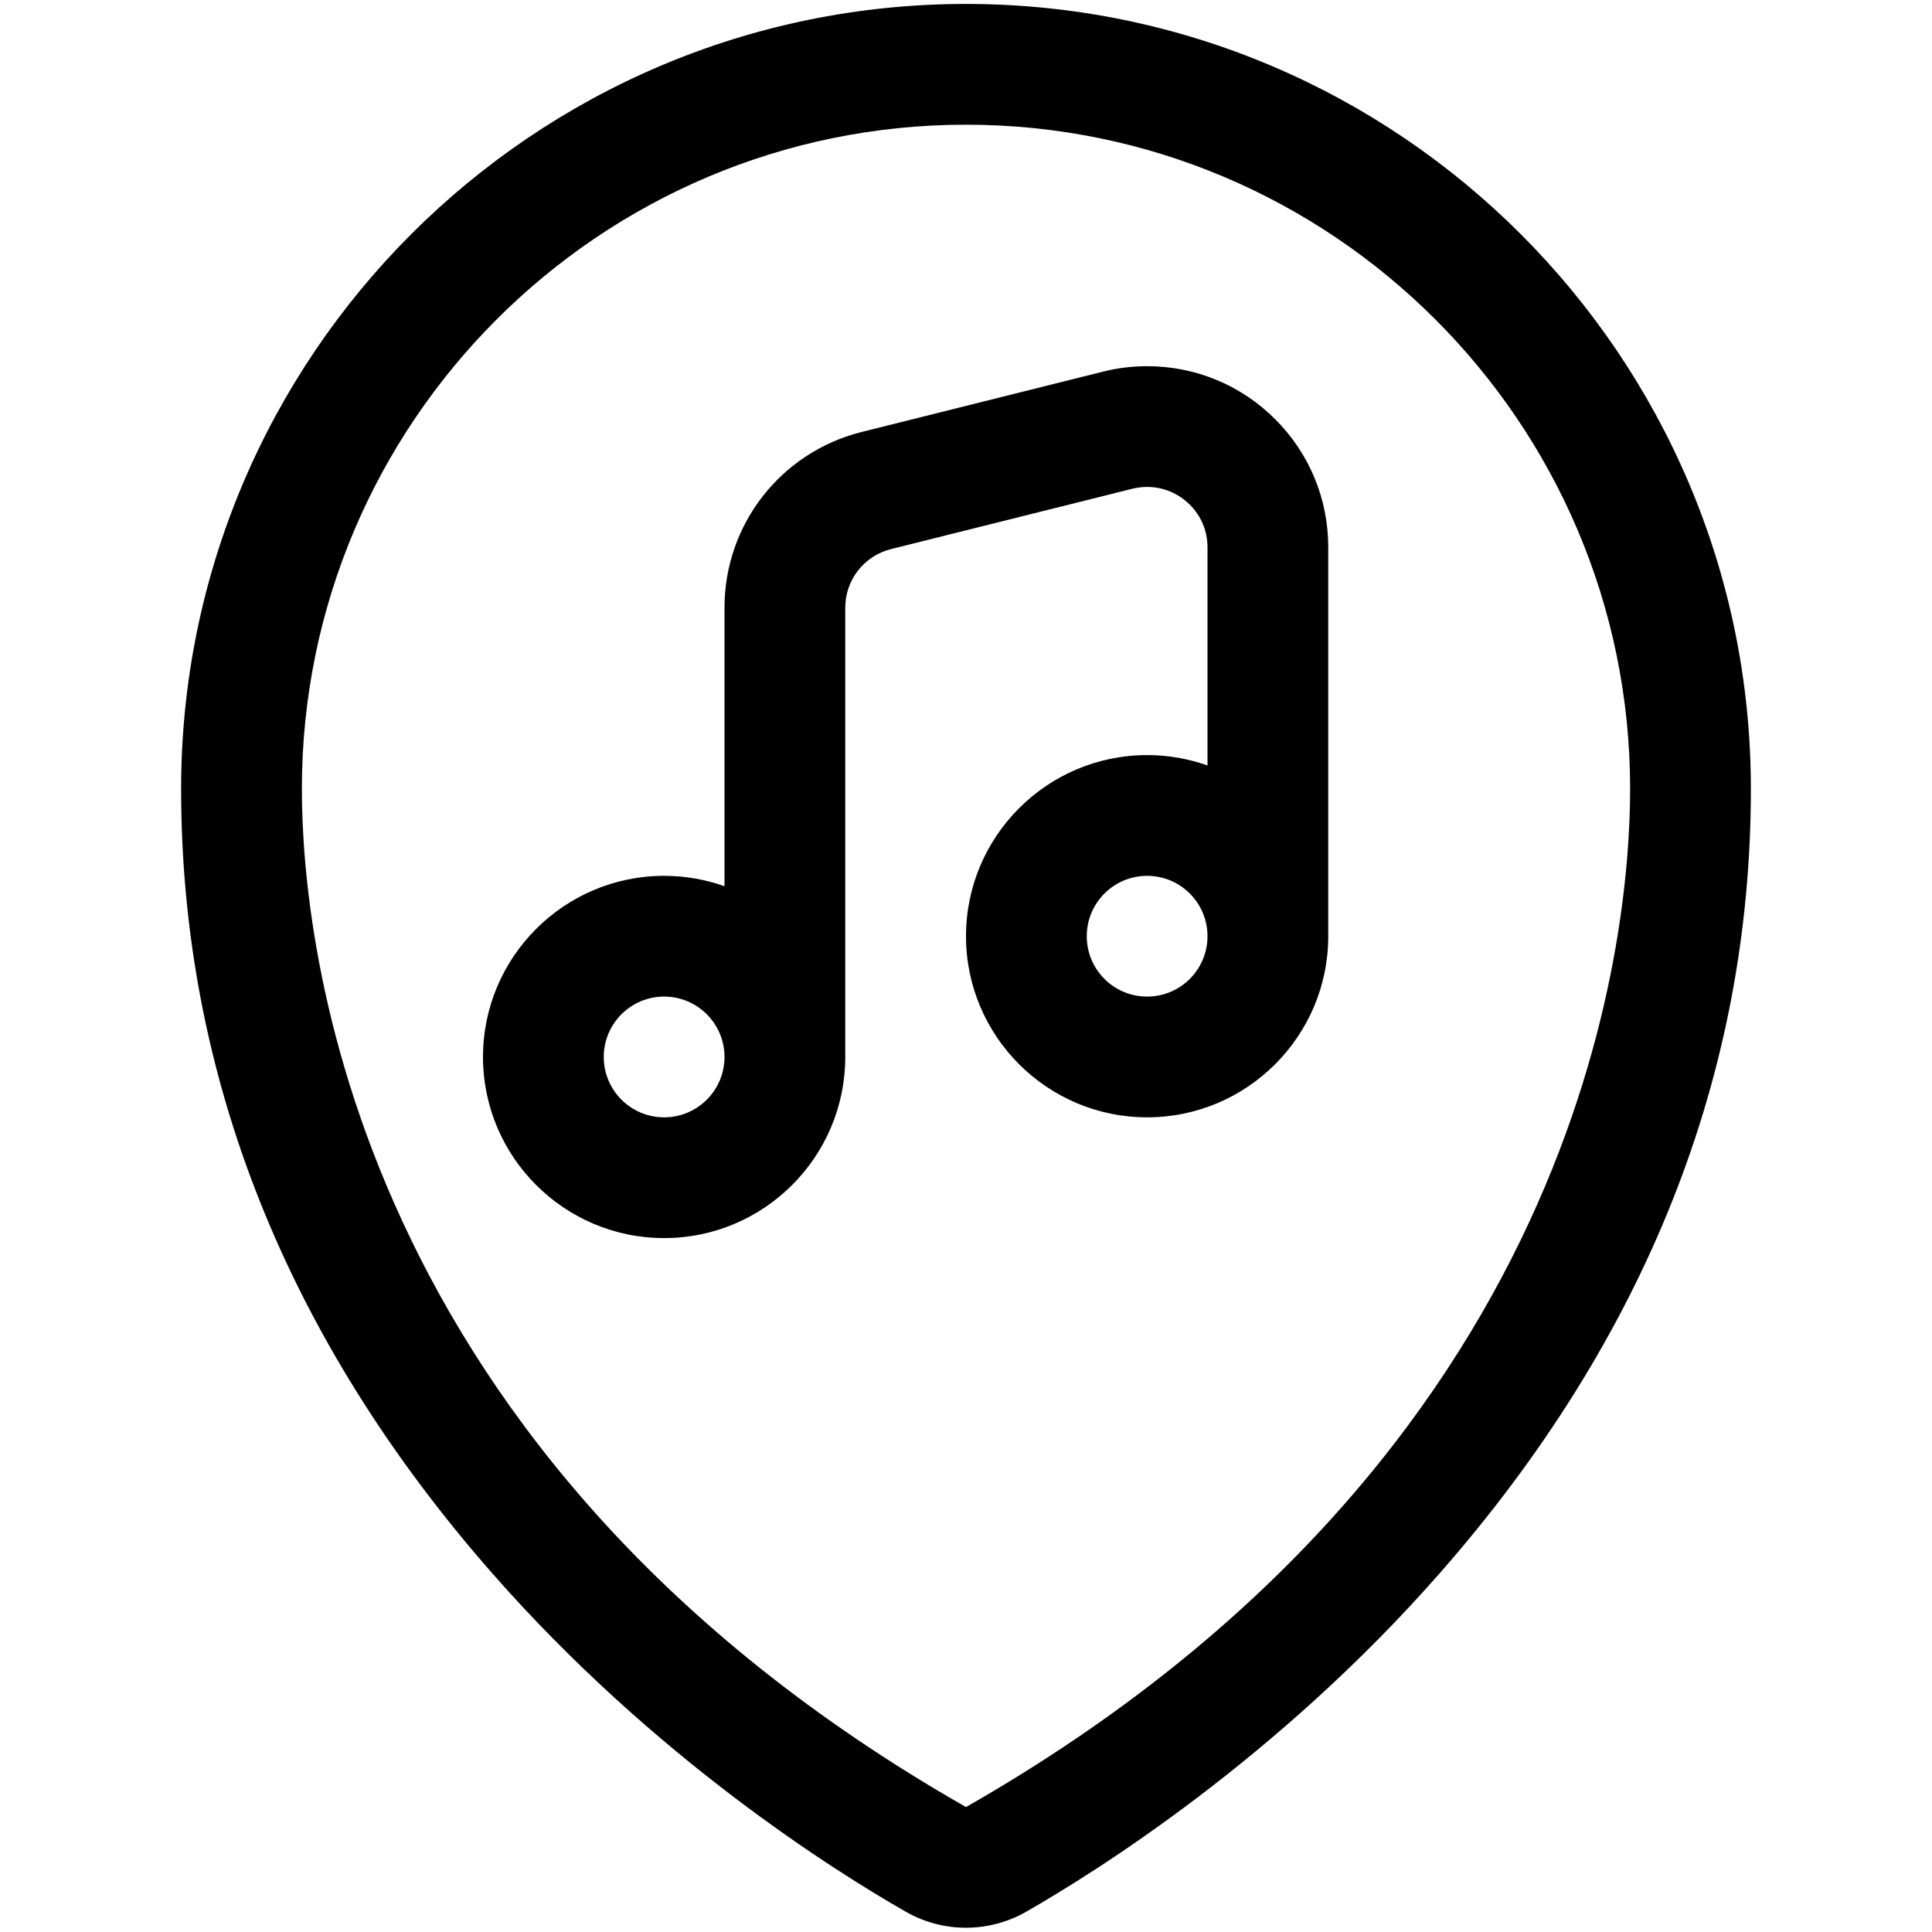 <?xml version="1.0" encoding="utf-8"?>
<!-- Generator: Adobe Illustrator 22.1.0, SVG Export Plug-In . SVG Version: 6.00 Build 0)  -->
<svg version="1.1" id="Layer_1" xmlns="http://www.w3.org/2000/svg" xmlns:xlink="http://www.w3.org/1999/xlink" x="0px" y="0px"
	 viewBox="0 0 24 24" style="enable-background:new 0 0 24 24;" xml:space="preserve">
<title>style-three-pin-note</title>
<g>
	<path d="M11.999,23.947c-0.26,0-0.517-0.068-0.742-0.196c-0.874-0.499-3.124-1.906-5.143-4.208c-2.564-2.922-3.864-6.2-3.864-9.744
		c0-5.376,4.374-9.75,9.75-9.75s9.75,4.374,9.75,9.75c0,3.544-1.3,6.822-3.865,9.744c-2.017,2.299-4.268,3.708-5.142,4.208
		C12.517,23.879,12.26,23.947,11.999,23.947z M12,1.549c-4.549,0-8.25,3.701-8.25,8.25c0,1.863,0.595,8.282,8.25,12.649
		c7.655-4.372,8.25-10.786,8.25-12.649C20.25,5.25,16.549,1.549,12,1.549z"/>
	<path d="M8.25,15.38C7.009,15.38,6,14.371,6,13.13c0-1.241,1.009-2.25,2.25-2.25c0.259,0,0.511,0.044,0.75,0.129V7.551
		c-0.001-1.035,0.699-1.933,1.704-2.185l3-0.75c0.179-0.045,0.363-0.067,0.546-0.067c0.601,0,1.166,0.234,1.591,0.659
		c0.425,0.425,0.659,0.99,0.659,1.591v4.831c0,1.241-1.009,2.25-2.25,2.25S12,12.871,12,11.63c0-1.241,1.009-2.25,2.25-2.25
		c0.259,0,0.511,0.044,0.75,0.129v-2.71c0-0.2-0.078-0.389-0.22-0.53s-0.33-0.22-0.53-0.22c-0.061,0-0.123,0.008-0.182,0.022
		l-3,0.75C10.733,6.905,10.5,7.205,10.5,7.55v5.58C10.5,14.371,9.491,15.38,8.25,15.38z M8.25,12.38c-0.414,0-0.75,0.336-0.75,0.75
		s0.336,0.75,0.75,0.75S9,13.544,9,13.13S8.664,12.38,8.25,12.38z M14.25,10.88c-0.414,0-0.75,0.336-0.75,0.75s0.336,0.75,0.75,0.75
		S15,12.044,15,11.63S14.664,10.88,14.25,10.88z"/>
</g>
</svg>
